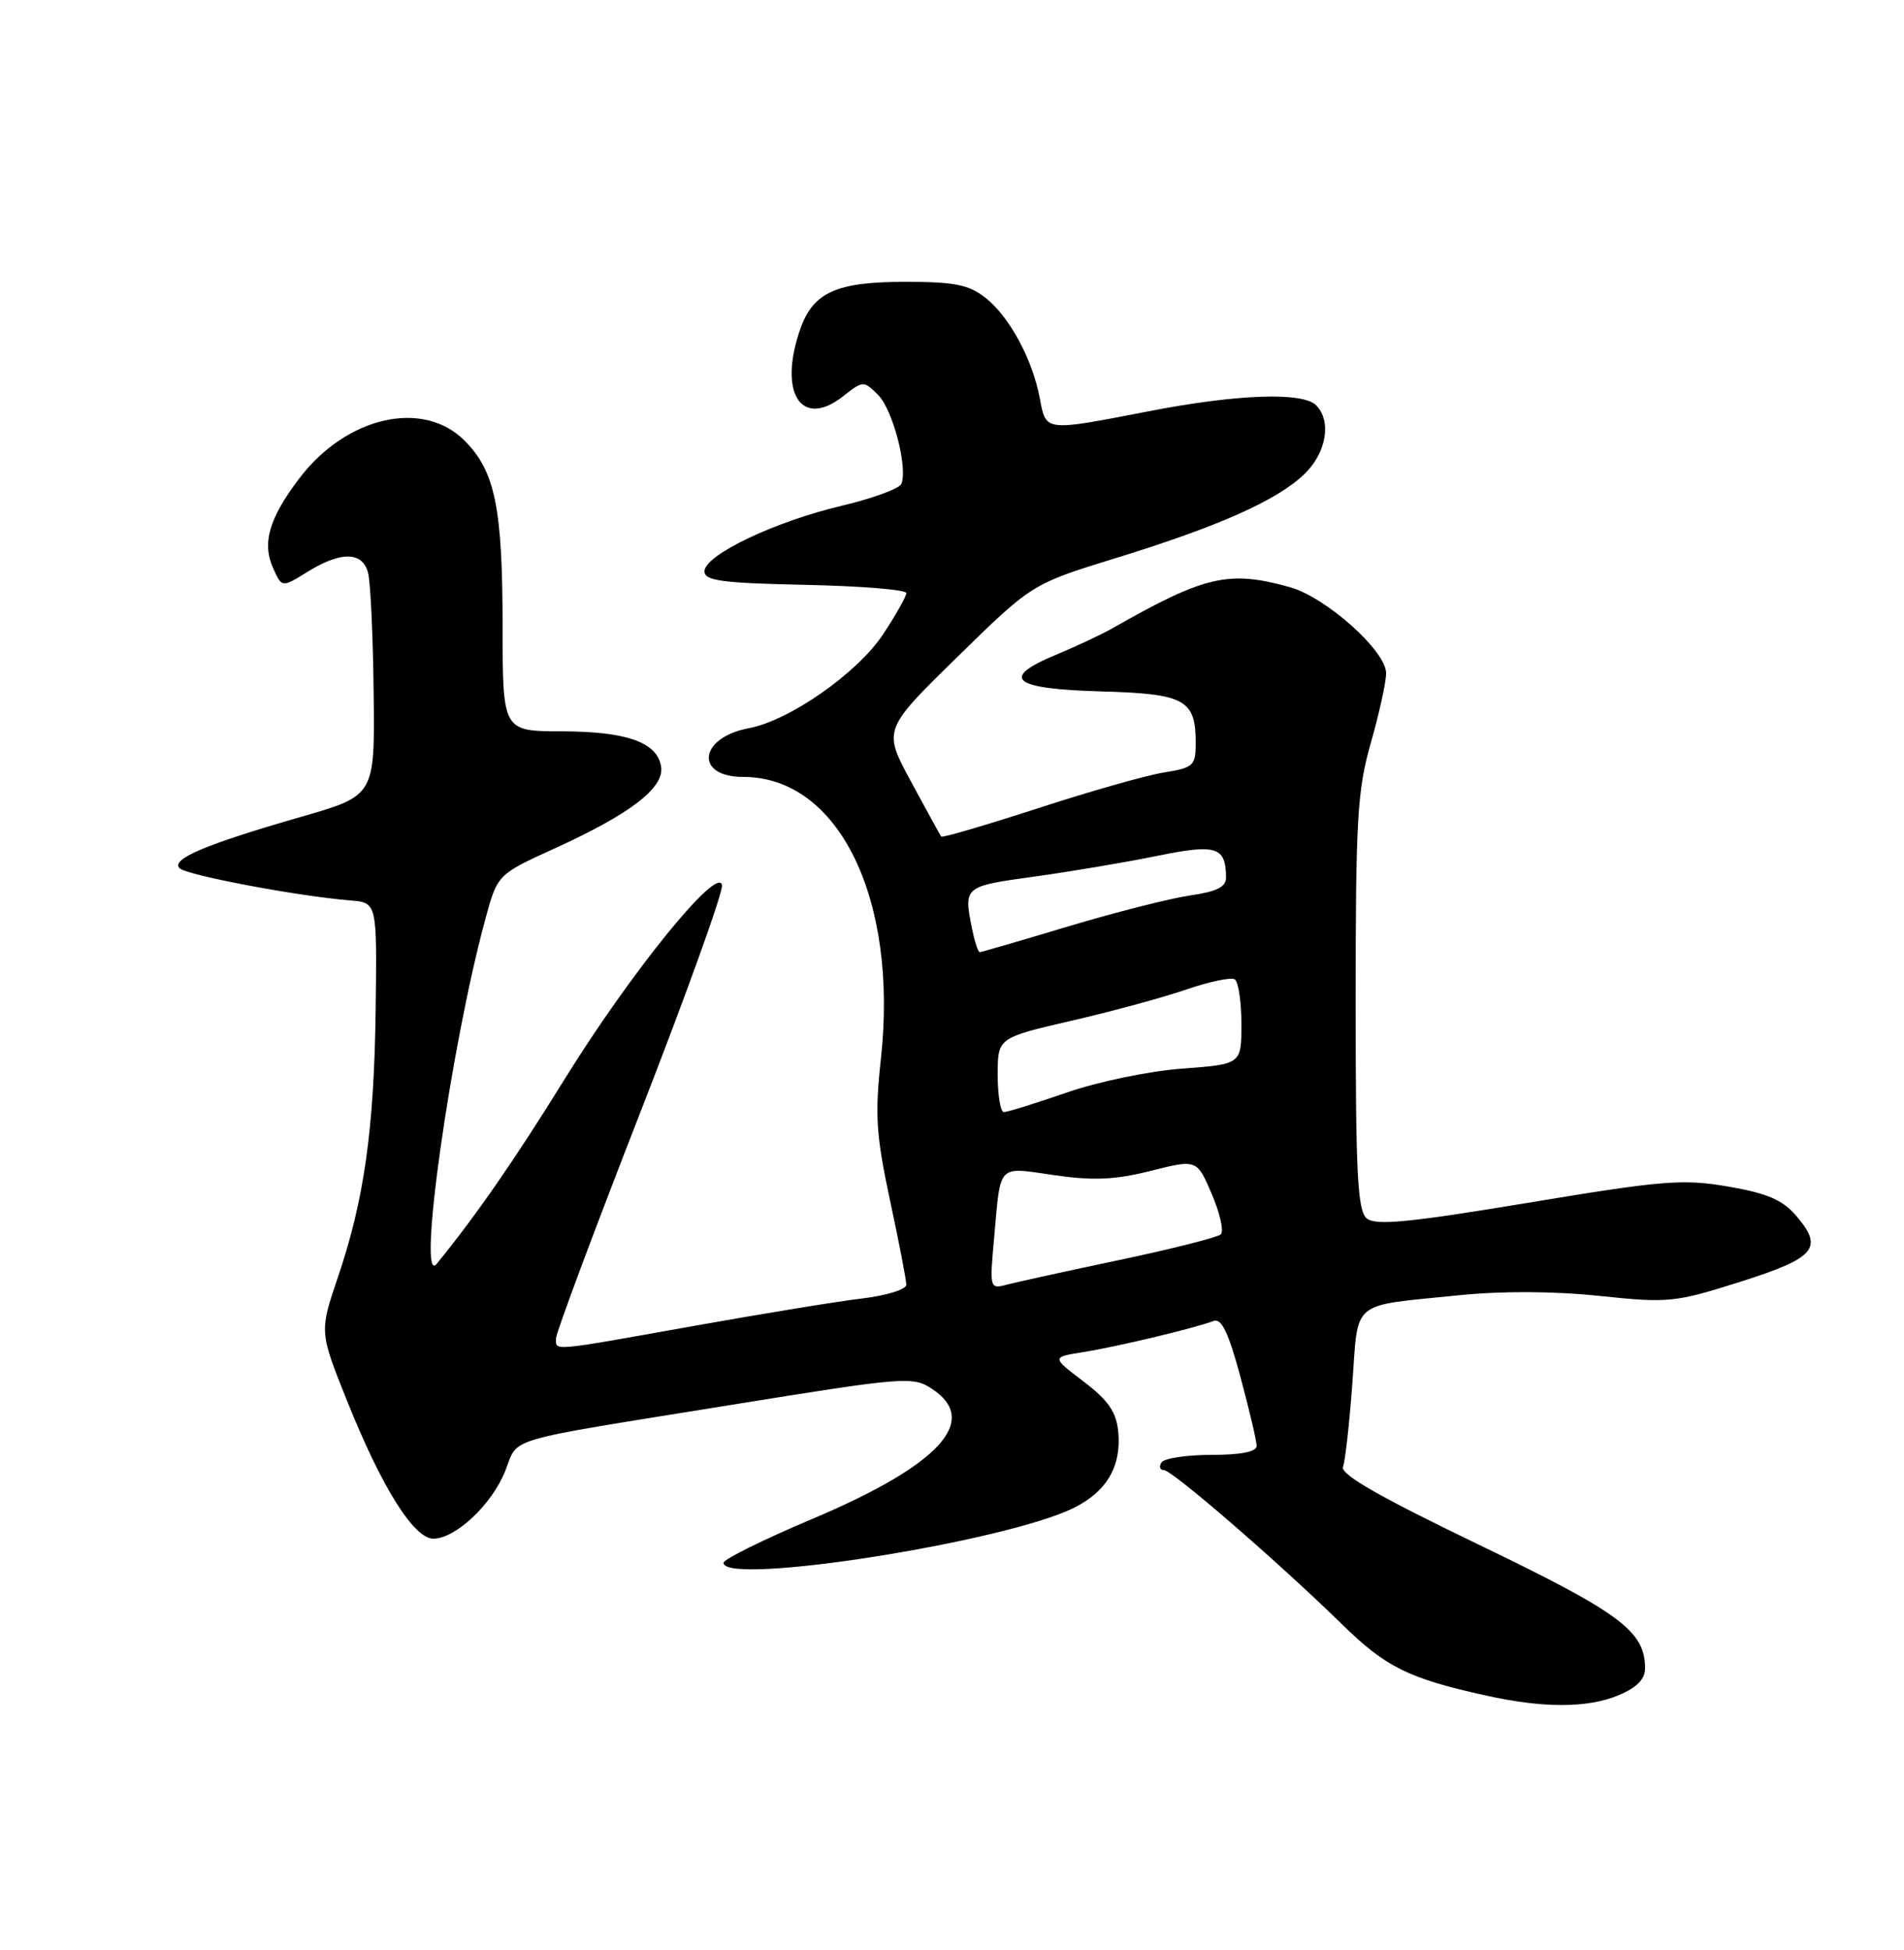 <?xml version="1.0" encoding="UTF-8" standalone="no"?>
<!DOCTYPE svg PUBLIC "-//W3C//DTD SVG 1.1//EN" "http://www.w3.org/Graphics/SVG/1.1/DTD/svg11.dtd" >
<svg xmlns="http://www.w3.org/2000/svg" xmlns:xlink="http://www.w3.org/1999/xlink" version="1.1" viewBox="0 0 250 256">
 <g >
 <path fill="currentColor"
d=" M 212.53 222.55 C 214.92 221.55 216.00 220.45 216.00 219.02 C 216.00 214.15 212.77 211.75 194.17 202.79 C 181.13 196.51 175.96 193.55 176.34 192.57 C 176.63 191.81 177.18 186.86 177.57 181.58 C 178.38 170.52 177.18 171.51 191.50 170.05 C 197.19 169.47 203.99 169.50 210.00 170.13 C 219.09 171.08 219.89 171.00 228.49 168.28 C 238.42 165.13 239.50 163.85 235.80 159.56 C 234.03 157.51 231.98 156.64 226.89 155.77 C 220.93 154.75 218.32 154.97 200.60 157.91 C 185.01 160.50 180.61 160.92 179.46 159.96 C 178.25 158.96 178.00 154.17 178.00 131.62 C 178.00 107.49 178.22 103.72 180.00 97.50 C 181.10 93.65 182.00 89.55 182.00 88.38 C 182.00 85.46 174.10 78.40 169.35 77.08 C 161.30 74.84 158.20 75.57 146.00 82.52 C 144.62 83.30 141.32 84.85 138.66 85.96 C 131.21 89.05 132.93 90.45 144.58 90.77 C 155.60 91.08 157.00 91.84 157.00 97.56 C 157.00 100.52 156.71 100.79 152.84 101.41 C 150.56 101.77 143.10 103.89 136.26 106.12 C 129.42 108.34 123.72 110.01 123.59 109.83 C 123.45 109.65 121.68 106.42 119.64 102.65 C 115.93 95.81 115.93 95.81 125.72 86.23 C 135.50 76.66 135.50 76.66 146.50 73.27 C 160.00 69.11 167.64 65.71 171.25 62.26 C 174.16 59.47 174.88 55.28 172.80 53.20 C 171.03 51.43 162.42 51.74 150.79 54.00 C 137.10 56.65 137.35 56.68 136.53 52.30 C 135.56 47.15 132.55 41.58 129.39 39.09 C 127.20 37.37 125.33 37.00 118.83 37.00 C 109.81 37.00 106.76 38.38 105.07 43.22 C 102.16 51.57 105.20 56.34 110.69 52.03 C 113.34 49.95 113.39 49.95 115.30 51.85 C 117.22 53.77 119.20 61.32 118.36 63.51 C 118.12 64.14 114.57 65.44 110.47 66.41 C 101.70 68.48 92.50 72.88 92.50 75.00 C 92.50 76.24 94.76 76.55 105.75 76.78 C 113.04 76.93 119.00 77.42 119.00 77.86 C 119.00 78.30 117.62 80.75 115.93 83.30 C 112.56 88.38 103.66 94.60 98.33 95.60 C 91.74 96.83 91.16 102.00 97.61 102.00 C 110.15 102.00 117.97 118.06 115.66 139.05 C 114.86 146.37 115.03 149.01 116.86 157.58 C 118.04 163.07 119.00 168.06 119.00 168.67 C 119.00 169.27 116.41 170.08 113.25 170.46 C 110.09 170.83 100.13 172.46 91.11 174.07 C 72.16 177.46 73.00 177.38 73.00 175.72 C 73.00 175.01 77.97 161.68 84.05 146.10 C 90.13 130.51 94.97 117.06 94.80 116.21 C 94.28 113.53 82.83 127.64 74.14 141.67 C 67.56 152.30 62.46 159.65 57.34 165.92 C 54.69 169.15 59.18 137.38 63.73 120.65 C 65.32 114.80 65.32 114.80 72.86 111.37 C 82.75 106.86 87.21 103.45 86.81 100.68 C 86.34 97.46 82.33 96.03 73.75 96.01 C 66.00 96.00 66.00 96.00 65.99 82.25 C 65.99 66.63 65.01 61.85 60.98 57.83 C 55.52 52.37 45.44 54.69 39.28 62.83 C 35.31 68.07 34.37 71.33 35.89 74.65 C 37.02 77.15 37.02 77.15 40.38 75.07 C 44.81 72.33 47.63 72.40 48.34 75.25 C 48.65 76.49 48.98 83.56 49.06 90.98 C 49.22 104.45 49.22 104.45 39.59 107.22 C 27.05 110.83 22.39 112.79 23.58 113.98 C 24.50 114.90 39.06 117.65 46.00 118.21 C 49.50 118.50 49.50 118.50 49.33 132.32 C 49.13 148.20 47.83 157.50 44.37 167.67 C 41.94 174.83 41.94 174.83 45.54 183.83 C 50.11 195.25 54.33 202.00 56.90 202.00 C 59.81 202.00 64.58 197.52 66.33 193.13 C 68.15 188.58 65.49 189.36 96.12 184.42 C 118.81 180.76 119.85 180.67 122.37 182.33 C 128.74 186.50 123.36 192.35 106.63 199.42 C 100.23 202.12 95.00 204.71 95.00 205.17 C 95.00 208.24 132.05 202.43 141.03 197.94 C 145.33 195.80 147.26 192.47 146.83 187.97 C 146.57 185.36 145.54 183.85 142.28 181.37 C 138.06 178.17 138.06 178.17 142.28 177.50 C 146.67 176.80 156.90 174.36 159.34 173.42 C 160.38 173.02 161.30 174.92 162.87 180.76 C 164.04 185.09 165.00 189.17 165.00 189.82 C 165.00 190.59 162.96 191.00 159.06 191.00 C 155.79 191.00 152.84 191.45 152.50 192.00 C 152.16 192.55 152.30 193.00 152.82 193.00 C 153.91 193.00 167.87 205.09 176.20 213.23 C 181.94 218.86 184.91 220.33 195.00 222.57 C 202.62 224.27 208.45 224.26 212.53 222.55 Z  M 130.54 162.38 C 131.42 152.64 130.89 153.19 138.44 154.28 C 143.58 155.02 146.42 154.89 151.11 153.71 C 157.15 152.19 157.15 152.19 159.11 156.76 C 160.19 159.27 160.72 161.65 160.29 162.05 C 159.85 162.45 153.88 163.96 147.00 165.41 C 140.12 166.86 133.47 168.32 132.21 168.65 C 129.94 169.25 129.93 169.18 130.54 162.38 Z  M 131.00 141.12 C 131.00 136.25 131.00 136.25 140.66 134.01 C 145.97 132.79 152.78 130.94 155.78 129.90 C 158.78 128.87 161.63 128.27 162.12 128.57 C 162.60 128.87 163.00 131.50 163.00 134.42 C 163.00 139.71 163.00 139.71 155.25 140.29 C 150.95 140.60 144.19 142.00 140.07 143.43 C 135.99 144.84 132.28 146.00 131.82 146.00 C 131.37 146.00 131.00 143.81 131.00 141.12 Z  M 127.62 121.88 C 126.53 116.39 126.55 116.36 135.75 115.09 C 140.56 114.43 147.83 113.20 151.90 112.37 C 159.72 110.77 160.95 111.15 160.98 115.19 C 161.00 116.44 159.78 117.05 156.25 117.56 C 153.64 117.94 146.44 119.77 140.26 121.62 C 134.08 123.48 128.85 125.00 128.64 125.00 C 128.42 125.00 127.97 123.59 127.62 121.88 Z "/>
</g>
</svg>